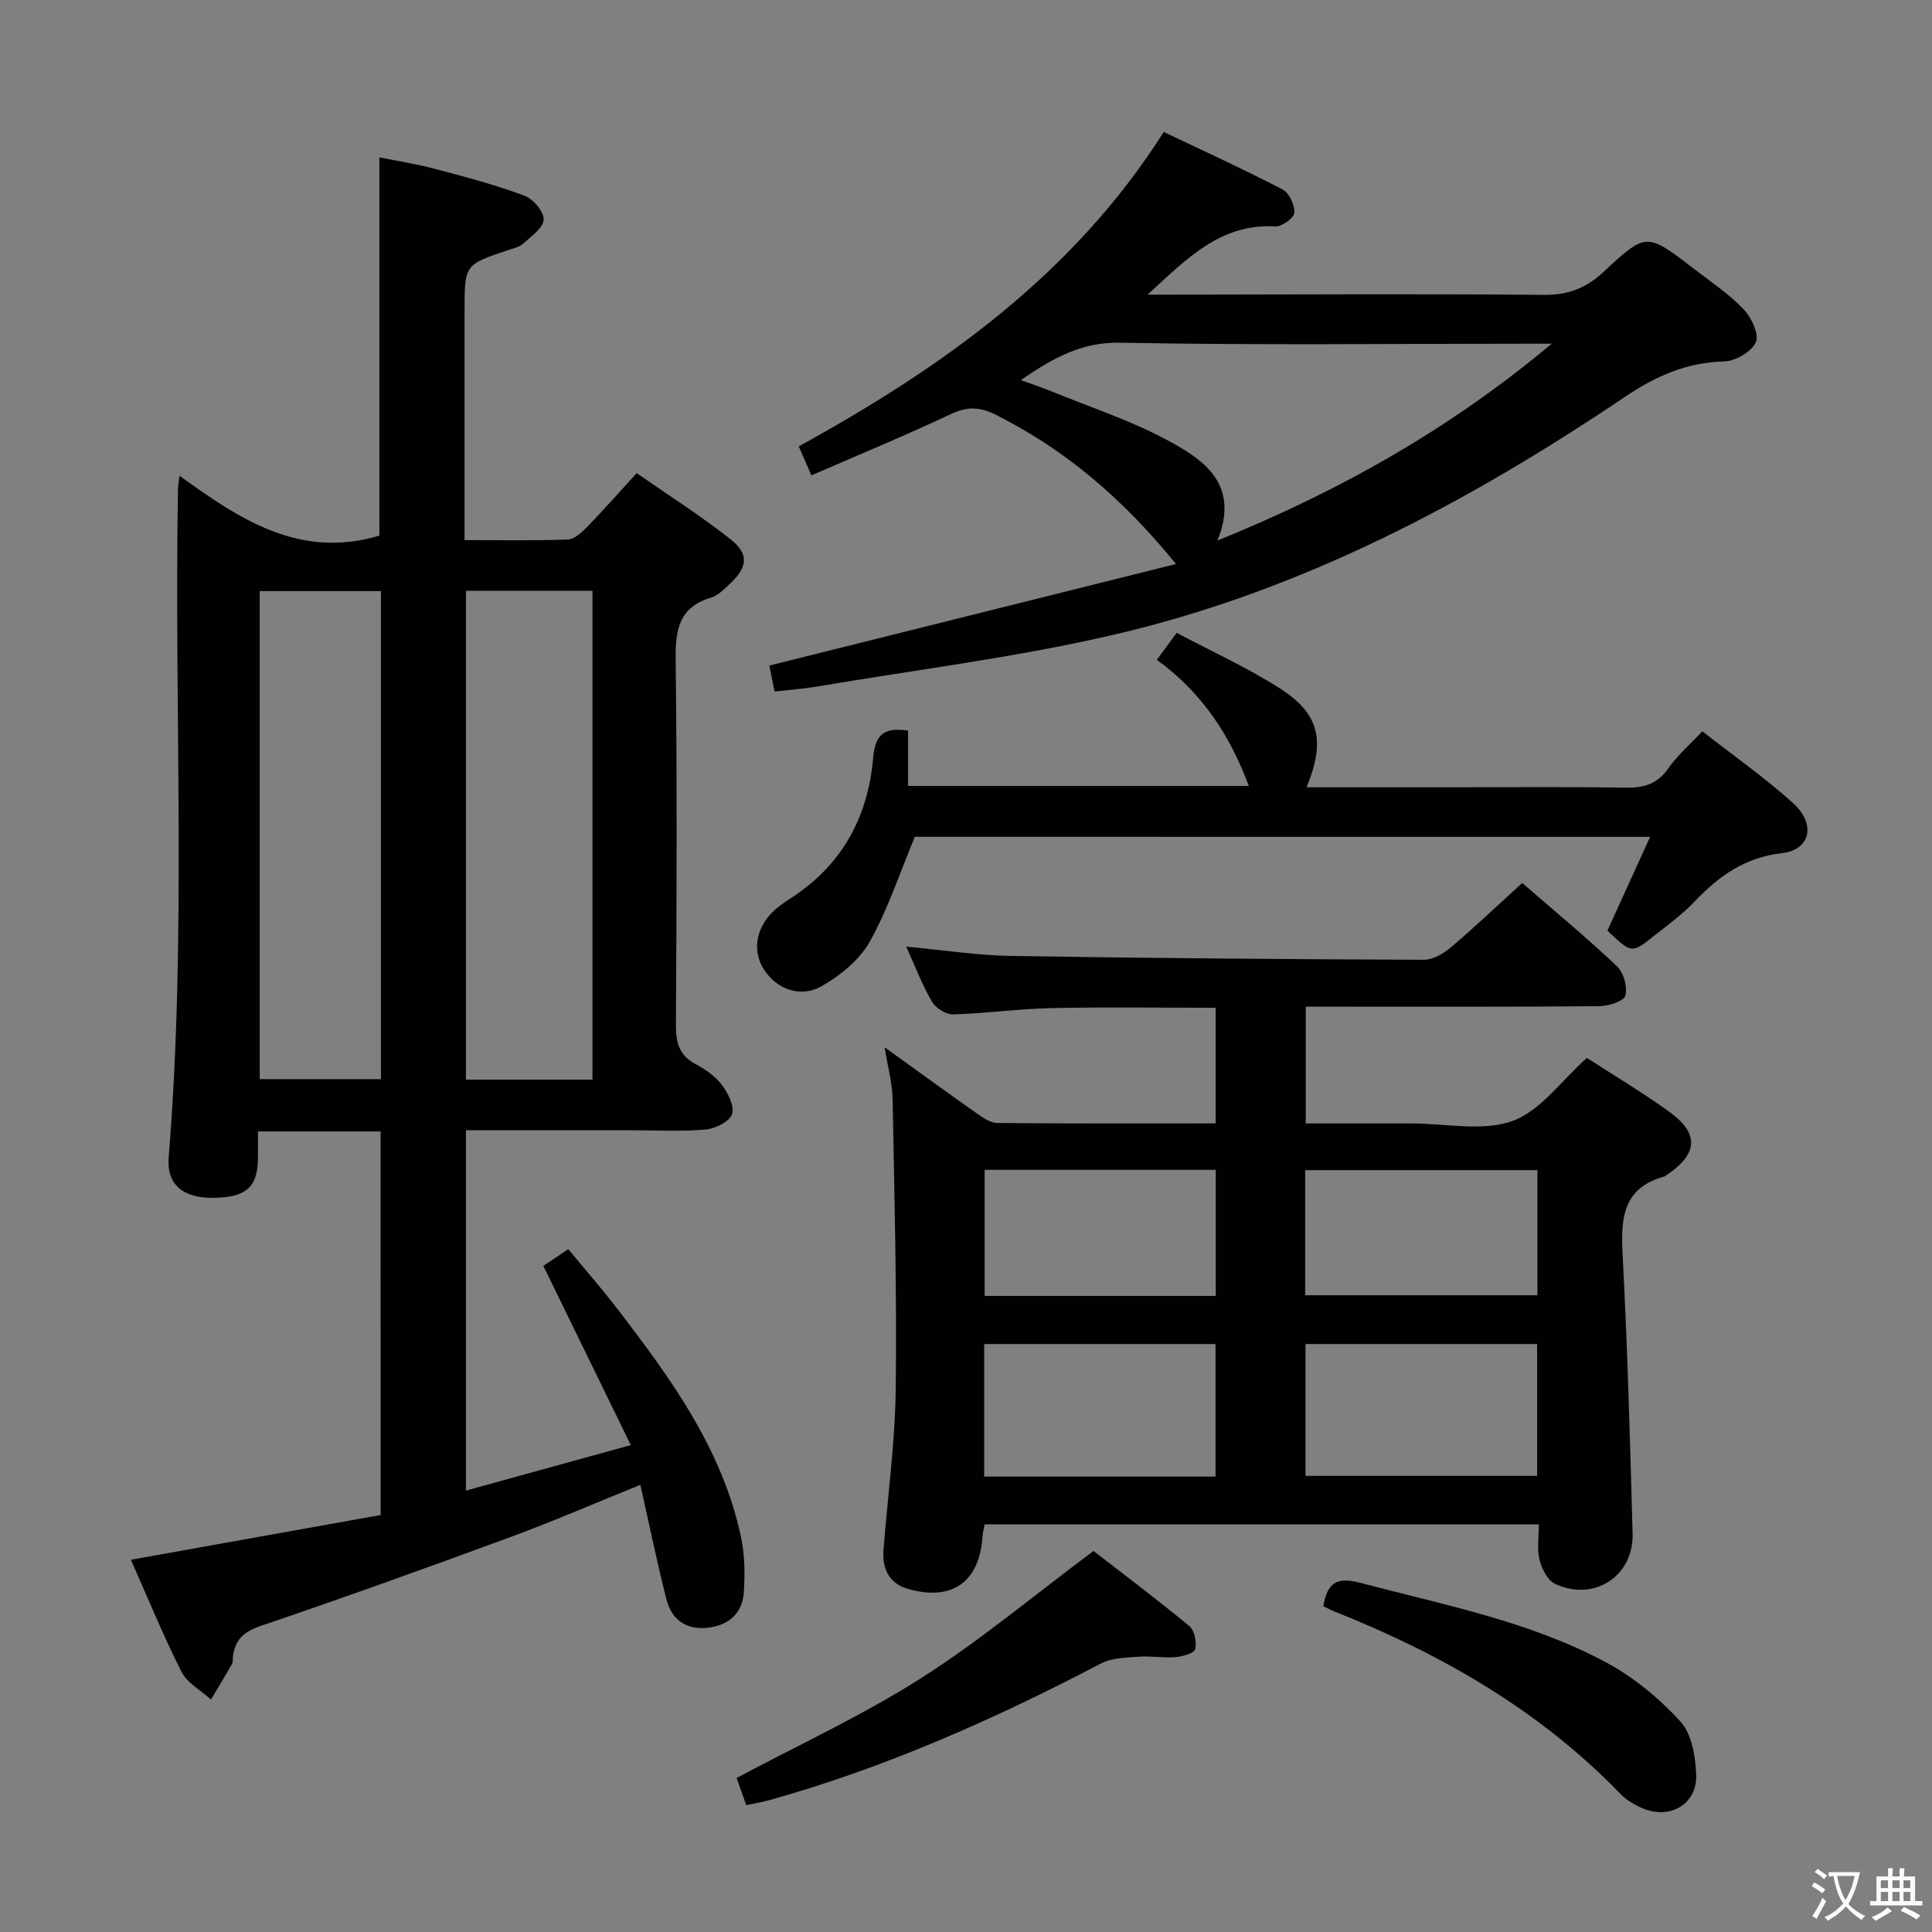 <svg enable-background="new 0 0 400 400" viewBox="0 0 400 400" xmlns="http://www.w3.org/2000/svg"><rect x="0" y="0" width="400" height="400" fill="#808080" stroke="none"/><path d="m377.9 391.2c-.2.3-.4.5-.6.8-.7-.6-1.4-1-2.2-1.5.2-.3.4-.5.5-.8.6.4 1.4.8 2.3 1.5zm-1.8 6.1c-.2-.2-.5-.4-.9-.6.4-.6.8-1.2 1.2-1.9s.7-1.3.9-1.9c.3.3.5.5.8.7-.7 1.3-1.4 2.6-2 3.7zm2.2-9c-.3.3-.5.5-.6.8-.6-.6-1.3-1.1-2-1.5.3-.3.5-.5.6-.7.6.5 1.3.9 2 1.4zm.3.2v-.9h2 4.5c-.3 1.3-.6 2.5-1 3.6s-.9 2.1-1.4 3c.4.5 1 1 1.6 1.4s1.2.8 1.9 1.1c-.3.2-.5.4-.8.8-.4-.3-1-.7-1.6-1.2s-1.2-1.1-1.6-1.6c-.5.6-1.1 1.1-1.7 1.6s-1.4.9-2.1 1.4c-.1-.3-.3-.5-.7-.8.6-.2 1.2-.5 1.9-1s1.4-1.1 2-1.8c-.5-.8-.9-1.6-1.2-2.5s-.6-2-.8-3.2c-.4.1-.7.1-1 .1zm2.5 2.7c.3 1 .7 1.7 1 2.2.3-.5.6-1.1 1-2s.6-1.9.9-3h-3.2-.4c.1.9.3 1.8.7 2.8z" fill="#fbfcfa"/><path d="m396.5 388.5v1.5 3.6h1.5v.9c-.4 0-1 0-1.7 0h-7.9c-.5 0-.9 0-1.2 0v-.9h1.3v-3.5c0-.7 0-1.2 0-1.6h2.4c0-.8 0-1.4 0-1.7h1c0 .3-.1.8-.1 1.7h1.5c0-.8 0-1.4 0-1.7h1c0 .3-.1.9-.1 1.7zm-8.2 9.2c-.2-.3-.5-.5-.8-.8.8-.3 1.4-.6 1.9-.9s1-.7 1.4-1.1c.3.3.6.5.9.8-1.6 1-2.8 1.6-3.4 2zm2.6-6.8v-1.6h-1.5v1.6zm0 2.7v-1.9h-1.5v1.9zm2.4-2.7v-1.6h-1.5v1.6zm0 2.7v-1.9h-1.5v1.9zm.2 2 .7-.8c.4.2.9.5 1.6.8s1.3.7 1.8 1c-.3.3-.5.5-.8.8-.4-.3-1.5-1-3.3-1.8zm2-4.7v-1.6h-1.4v1.6zm0 2.7v-1.9h-1.4v1.9z" fill="#fbfcfa"/><g fill="#010100"><path d="m78.8 234.25c-8.63 0-16.73 0-25.39 0 0 2.03.02 3.83 0 5.62-.08 5.94-2.47 8.04-9.22 8.13-6.23.08-9.73-2.69-9.27-8.38 3.75-46.06 1.11-92.2 1.93-138.3.01-.61.13-1.21.31-2.83 12.61 9.15 25.03 17.32 41.39 12.4 0-25.45 0-51.49 0-78.31 3.68.75 7.65 1.36 11.51 2.38 6.23 1.65 12.49 3.31 18.52 5.55 1.8.67 4.05 3.31 3.98 4.95-.07 1.73-2.58 3.46-4.23 4.96-.81.73-2.08 1.01-3.17 1.38-8.98 3-8.98 3-8.98 12.6v41.48 5.94c7.5 0 14.45.14 21.39-.12 1.35-.05 2.85-1.44 3.94-2.55 3.36-3.46 6.55-7.08 10.31-11.19 6.5 4.53 13.21 8.78 19.41 13.67 3.9 3.08 3.57 5.76-.06 9.19-1.2 1.13-2.5 2.47-3.99 2.92-6.74 2.03-7.37 6.82-7.29 12.99.31 25.15.2 50.31.05 75.47-.02 3.71.69 6.34 4.15 8.16 2.03 1.07 4.08 2.53 5.42 4.33 1.25 1.69 2.62 4.44 2.03 6.02-.57 1.55-3.47 2.98-5.46 3.15-5.13.44-10.32.15-15.48.15-11.28 0-22.57 0-34.13 0v74.6c11.24-3.1 22.16-6.11 34.13-9.42-6.16-12.62-12.09-24.76-18.11-37.11 1.32-.88 2.97-1.98 5.17-3.45 3.39 4.11 6.86 8.07 10.06 12.23 11.08 14.42 21.81 29.09 25.7 47.37.78 3.68.83 7.61.59 11.39-.28 4.37-3.1 6.88-7.44 7.38-4.48.52-7.53-1.65-8.6-5.88-1.95-7.69-3.54-15.47-5.39-23.7-9.14 3.69-17.79 7.45-26.63 10.71-17.28 6.37-34.62 12.61-52.06 18.53-3.53 1.2-5.25 2.93-5.67 6.37-.06.5.04 1.08-.19 1.48-1.41 2.48-2.89 4.91-4.35 7.36-2.08-1.89-4.92-3.4-6.11-5.75-3.8-7.52-6.98-15.34-10.47-23.19 17.6-3.15 34.63-6.2 51.71-9.26-.01-26.88-.01-52.97-.01-79.42zm43.87-10.72c0-33.89 0-67.56 0-101.22-8.91 0-17.47 0-26.2 0v101.22zm-43.8-101.15c-8.69 0-16.89 0-25.1 0v101.04h25.1c0-33.83 0-67.27 0-101.04z"/><path d="m187.62 195.99c7.9.73 14.82 1.82 21.75 1.93 28.47.46 56.95.68 85.42.79 1.87.01 4.05-1.26 5.56-2.54 4.93-4.18 9.63-8.64 14.81-13.36 6.72 5.84 13.36 11.32 19.6 17.23 1.39 1.31 2.25 4.32 1.75 6.1-.33 1.17-3.52 2.16-5.43 2.18-18.16.16-36.33.1-54.49.1-1.97 0-3.95 0-6.25 0v24.18h21.96c7 0 14.61 1.71 20.82-.51 5.81-2.08 10.12-8.34 15.43-13.06 5.41 3.51 11.4 7.07 17.04 11.14 6.31 4.55 5.97 8.75-.6 13.16-.14.09-.27.22-.43.26-8.55 2.35-9.02 8.61-8.62 16.1 1.02 19.26 1.55 38.55 2.07 57.84.24 8.85-8.04 14.18-16.11 10.36-1.54-.73-2.71-3.15-3.17-5-.54-2.17-.13-4.58-.13-7.29-38.48 0-76.5 0-114.74 0-.15.85-.38 1.63-.43 2.43-.6 9.45-6.26 13.55-15.41 10.95-3.95-1.13-5.4-4.18-5.1-8.1.86-11.09 2.39-22.17 2.53-33.27.24-19.97-.27-39.94-.64-59.91-.06-3.44-1.02-6.85-1.66-10.87 6.58 4.73 12.73 9.21 18.95 13.59 1.31.92 2.89 2.07 4.36 2.08 14.97.15 29.93.09 45.22.09 0-8.16 0-15.87 0-23.94-11.44 0-22.73-.18-34.01.07-6.8.14-13.58 1.11-20.37 1.3-1.47.04-3.58-1.32-4.36-2.65-1.99-3.42-3.4-7.16-5.32-11.38zm64.04 109.72c0-9.48 0-18.39 0-27.44-16.09 0-31.84 0-47.89 0v27.44zm18.63-27.44v27.29h47.96c0-9.28 0-18.18 0-27.29-16.08 0-31.83 0-47.96 0zm-66.43-36.07v26.11h47.85c0-8.83 0-17.37 0-26.11-16.04 0-31.79 0-47.85 0zm66.36 25.97h48.09c0-8.84 0-17.26 0-25.9-16.14 0-32 0-48.09 0z"/><path d="m243.48 116.77c-11.22-13.77-23.06-23.73-37.26-30.87-3.31-1.67-5.89-1.79-9.28-.2-9.43 4.44-19.06 8.42-28.94 12.72-.98-2.23-1.7-3.87-2.63-6 29.63-16.32 56.77-35.46 75.57-65.1 8.27 3.95 16.55 7.72 24.61 11.91 1.37.71 2.53 3.23 2.43 4.83-.06 1.06-2.59 2.9-3.92 2.82-11.25-.68-18.24 6.56-26.46 14.12h5.99c25.33-.02 50.66-.19 75.99.05 5.06.05 8.79-1.37 12.42-4.76 8.82-8.23 8.95-8.12 18.52-.78 3.56 2.73 7.35 5.27 10.44 8.48 1.63 1.7 3.3 5.22 2.57 6.86-.88 1.98-4.26 3.94-6.6 3.99-7.81.19-14.21 3.08-20.6 7.39-32.47 21.88-66.86 40.06-105.21 49.06-20.32 4.77-41.15 7.32-61.76 10.82-2.91.49-5.86.71-8.99 1.07-.44-2.15-.79-3.9-1.09-5.38 27.87-6.95 55.74-13.92 84.2-21.03zm-32.11-38.08c2.63.97 4.36 1.54 6.04 2.22 7.98 3.26 16.25 5.98 23.84 9.99 7.83 4.14 15.57 9.22 10.81 21.01 25.59-10.34 48.53-23.4 69.2-40.75-1.8 0-3.59 0-5.39 0-27.96 0-55.93.34-83.88-.21-8.06-.15-13.88 3.11-20.62 7.74z"/><path d="m189.41 173.25c-3.18 7.6-5.59 15.06-9.36 21.75-2.13 3.77-6.09 7-9.95 9.18-4.56 2.57-9.53.49-12.07-3.68-2.35-3.87-1.44-8.69 2.41-12.13 1.23-1.1 2.66-1.99 4.04-2.91 10.1-6.79 15.25-16.62 16.28-28.41.43-4.96 2.18-6.54 7.25-5.79v11.46h70.54c-3.85-10.44-9.74-19.39-19.04-26.11 1.49-2.02 2.66-3.61 4.11-5.59 7.27 3.87 14.71 7.22 21.49 11.59 8.13 5.24 9.32 10.84 5.4 20.39h29.98c11.99 0 23.99-.13 35.98.08 3.79.07 6.62-.69 8.91-3.97 1.87-2.68 4.43-4.89 7.06-7.71 6.43 5.03 12.97 9.61 18.84 14.92 4.74 4.29 3.56 9.63-2.28 10.3-7.73.89-13.15 4.75-18.19 10.07-2.5 2.64-5.51 4.81-8.38 7.09-4.62 3.68-4.64 3.64-9.63-1.11 2.83-6.21 5.75-12.61 8.84-19.41-51.54-.01-102.3-.01-152.23-.01z"/><path d="m154.51 373.74c-.75-2.11-1.42-3.96-2.01-5.63 12.83-6.84 25.97-12.9 38.08-20.59 12.15-7.71 23.26-17.04 35.82-26.41 5.83 4.52 12.96 9.88 19.83 15.54 1.08.89 1.59 3.35 1.21 4.79-.23.87-2.62 1.52-4.1 1.65-2.47.21-5-.28-7.48-.09-2.67.2-5.63.21-7.9 1.4-21.99 11.51-44.57 21.54-68.52 28.26-1.54.44-3.15.69-4.93 1.08z"/><path d="m273.99 332.56c.8-5.03 2.92-6.09 7.64-4.85 17.28 4.56 34.97 7.94 50.88 16.46 5.71 3.06 11 7.44 15.38 12.22 2.36 2.57 3.15 7.24 3.29 11.02.23 6.11-5.39 9.39-11.09 6.98-1.65-.7-3.33-1.68-4.56-2.95-16.72-17.3-37.02-28.95-59.15-37.76-.76-.3-1.48-.69-2.39-1.12z"/></g></svg>